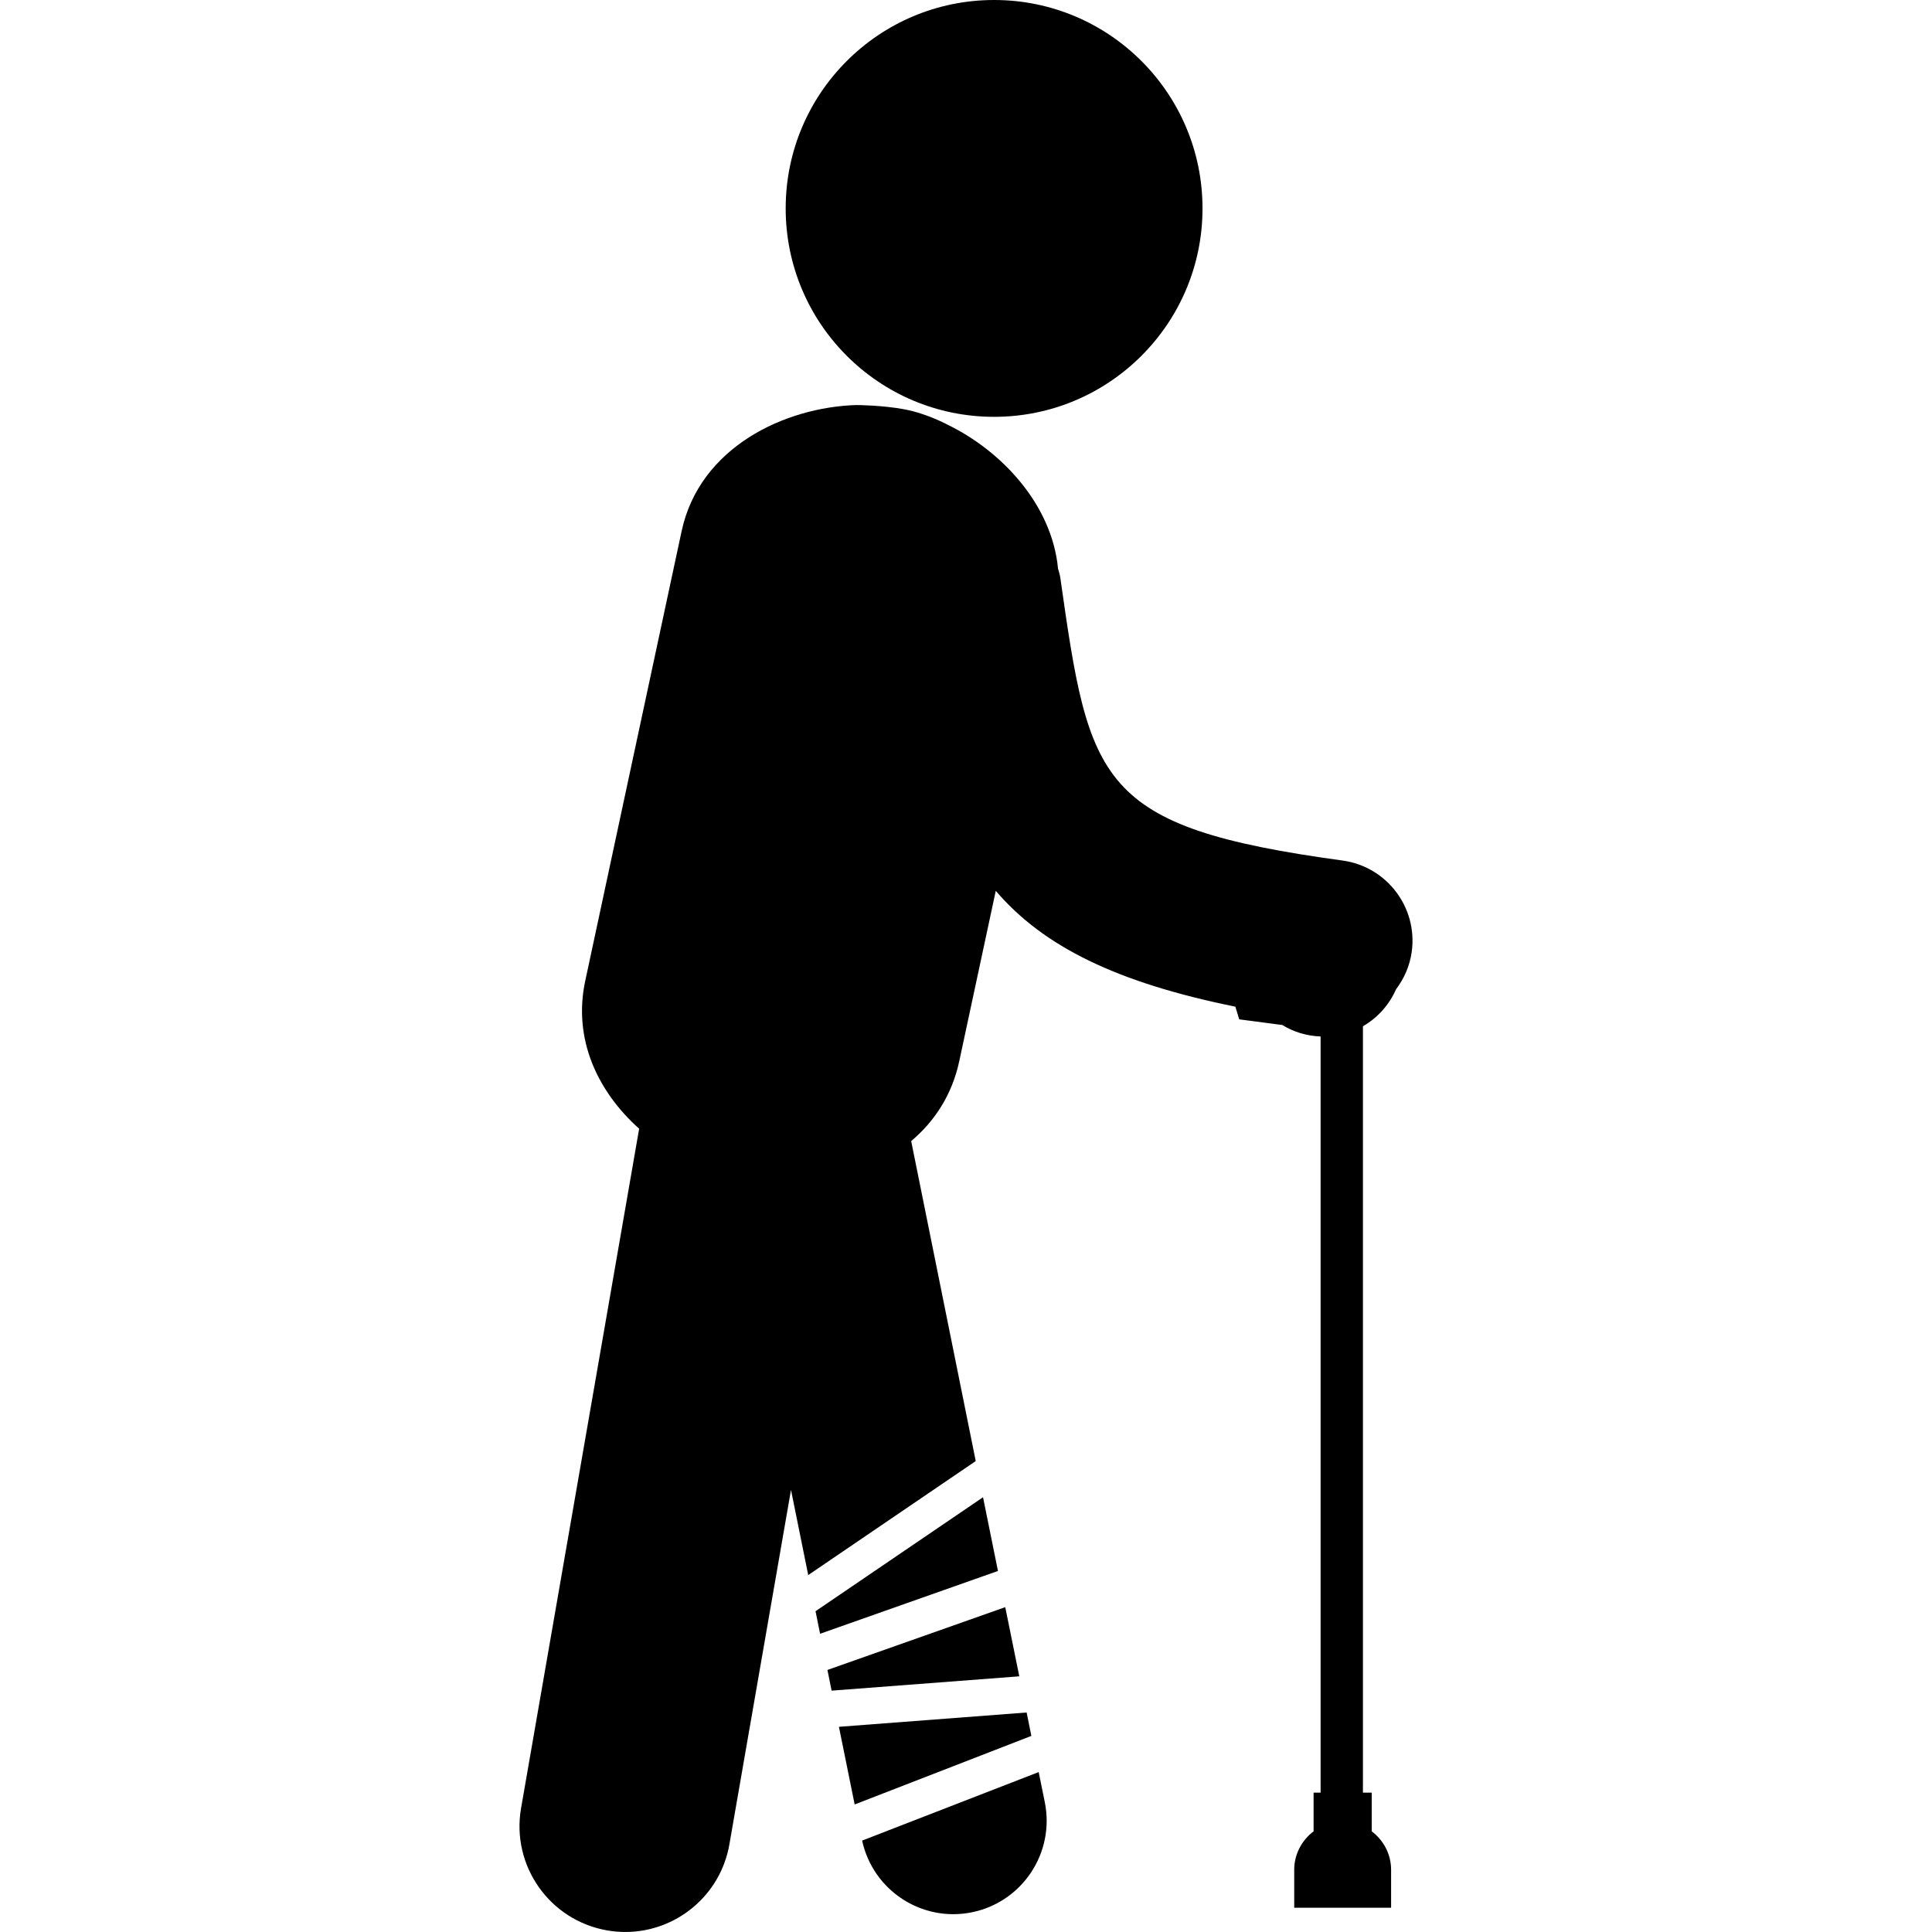 <?xml version="1.0" encoding="iso-8859-1"?>
<!-- Generator: Adobe Illustrator 16.0.0, SVG Export Plug-In . SVG Version: 6.00 Build 0)  -->
<!DOCTYPE svg PUBLIC "-//W3C//DTD SVG 1.1//EN" "http://www.w3.org/Graphics/SVG/1.1/DTD/svg11.dtd">
<svg version="1.1" id="Capa_1" xmlns="http://www.w3.org/2000/svg" xmlns:xlink="http://www.w3.org/1999/xlink" x="0px" y="0px"
	 width="97.539px" height="97.538px" viewBox="0 0 97.539 97.538" style="enable-background:new 0 0 97.539 97.538;"
	 xml:space="preserve">
<g>
	<g>
		<path d="M52.439,89.465l-8.914,3.459c0.547,2.514,3.009,4.133,5.538,3.621c2.553-0.518,4.201-3.006,3.685-5.559L52.439,89.465z"/>
		<polygon points="49.629,75.59 41.173,81.344 41.403,82.482 50.383,79.312 		"/>
		<polygon points="51.831,86.457 42.354,87.18 43.149,91.1 52.069,87.639 		"/>
		<polygon points="50.751,81.139 41.774,84.309 41.984,85.354 51.46,84.631 		"/>
		<path d="M70.48,49.946c0.407-0.54,0.696-1.182,0.794-1.9c0.305-2.235-1.26-4.295-3.495-4.601
			c-12.383-1.693-12.777-3.921-14.246-14.262c-0.022-0.167-0.074-0.32-0.117-0.478c-0.314-3.266-2.885-5.957-5.568-7.259
			c0,0-1.016-0.556-2.173-0.778c-1.108-0.211-2.392-0.218-2.392-0.218l-0.031-0.002c-3.644,0.105-7.933,2.137-8.84,6.368
			l-4.867,22.711c-0.63,2.947,0.638,5.593,2.723,7.457l-5.961,34.302c-0.506,2.903,1.44,5.667,4.345,6.172
			c0.31,0.054,0.617,0.08,0.92,0.08c2.546,0,4.802-1.83,5.252-4.425l3.11-17.893l0.87,4.299l8.457-5.756l-3.259-16.154
			c1.168-0.986,2.06-2.318,2.427-4.035l1.843-8.599c2.402,2.806,6.088,4.63,12.097,5.848l0.193,0.64l2.175,0.285
			c0.57,0.352,1.234,0.553,1.935,0.58v38.176h-0.354v1.952c-0.589,0.446-0.978,1.147-0.978,1.942v1.916h4.891v-1.916
			c0-0.795-0.387-1.496-0.978-1.942v-1.952h-0.444V51.812C69.551,51.385,70.137,50.727,70.48,49.946z"/>
		<circle cx="50.188" cy="10.522" r="10.522"/>
	</g>
</g>
<g>
</g>
<g>
</g>
<g>
</g>
<g>
</g>
<g>
</g>
<g>
</g>
<g>
</g>
<g>
</g>
<g>
</g>
<g>
</g>
<g>
</g>
<g>
</g>
<g>
</g>
<g>
</g>
<g>
</g>
</svg>

